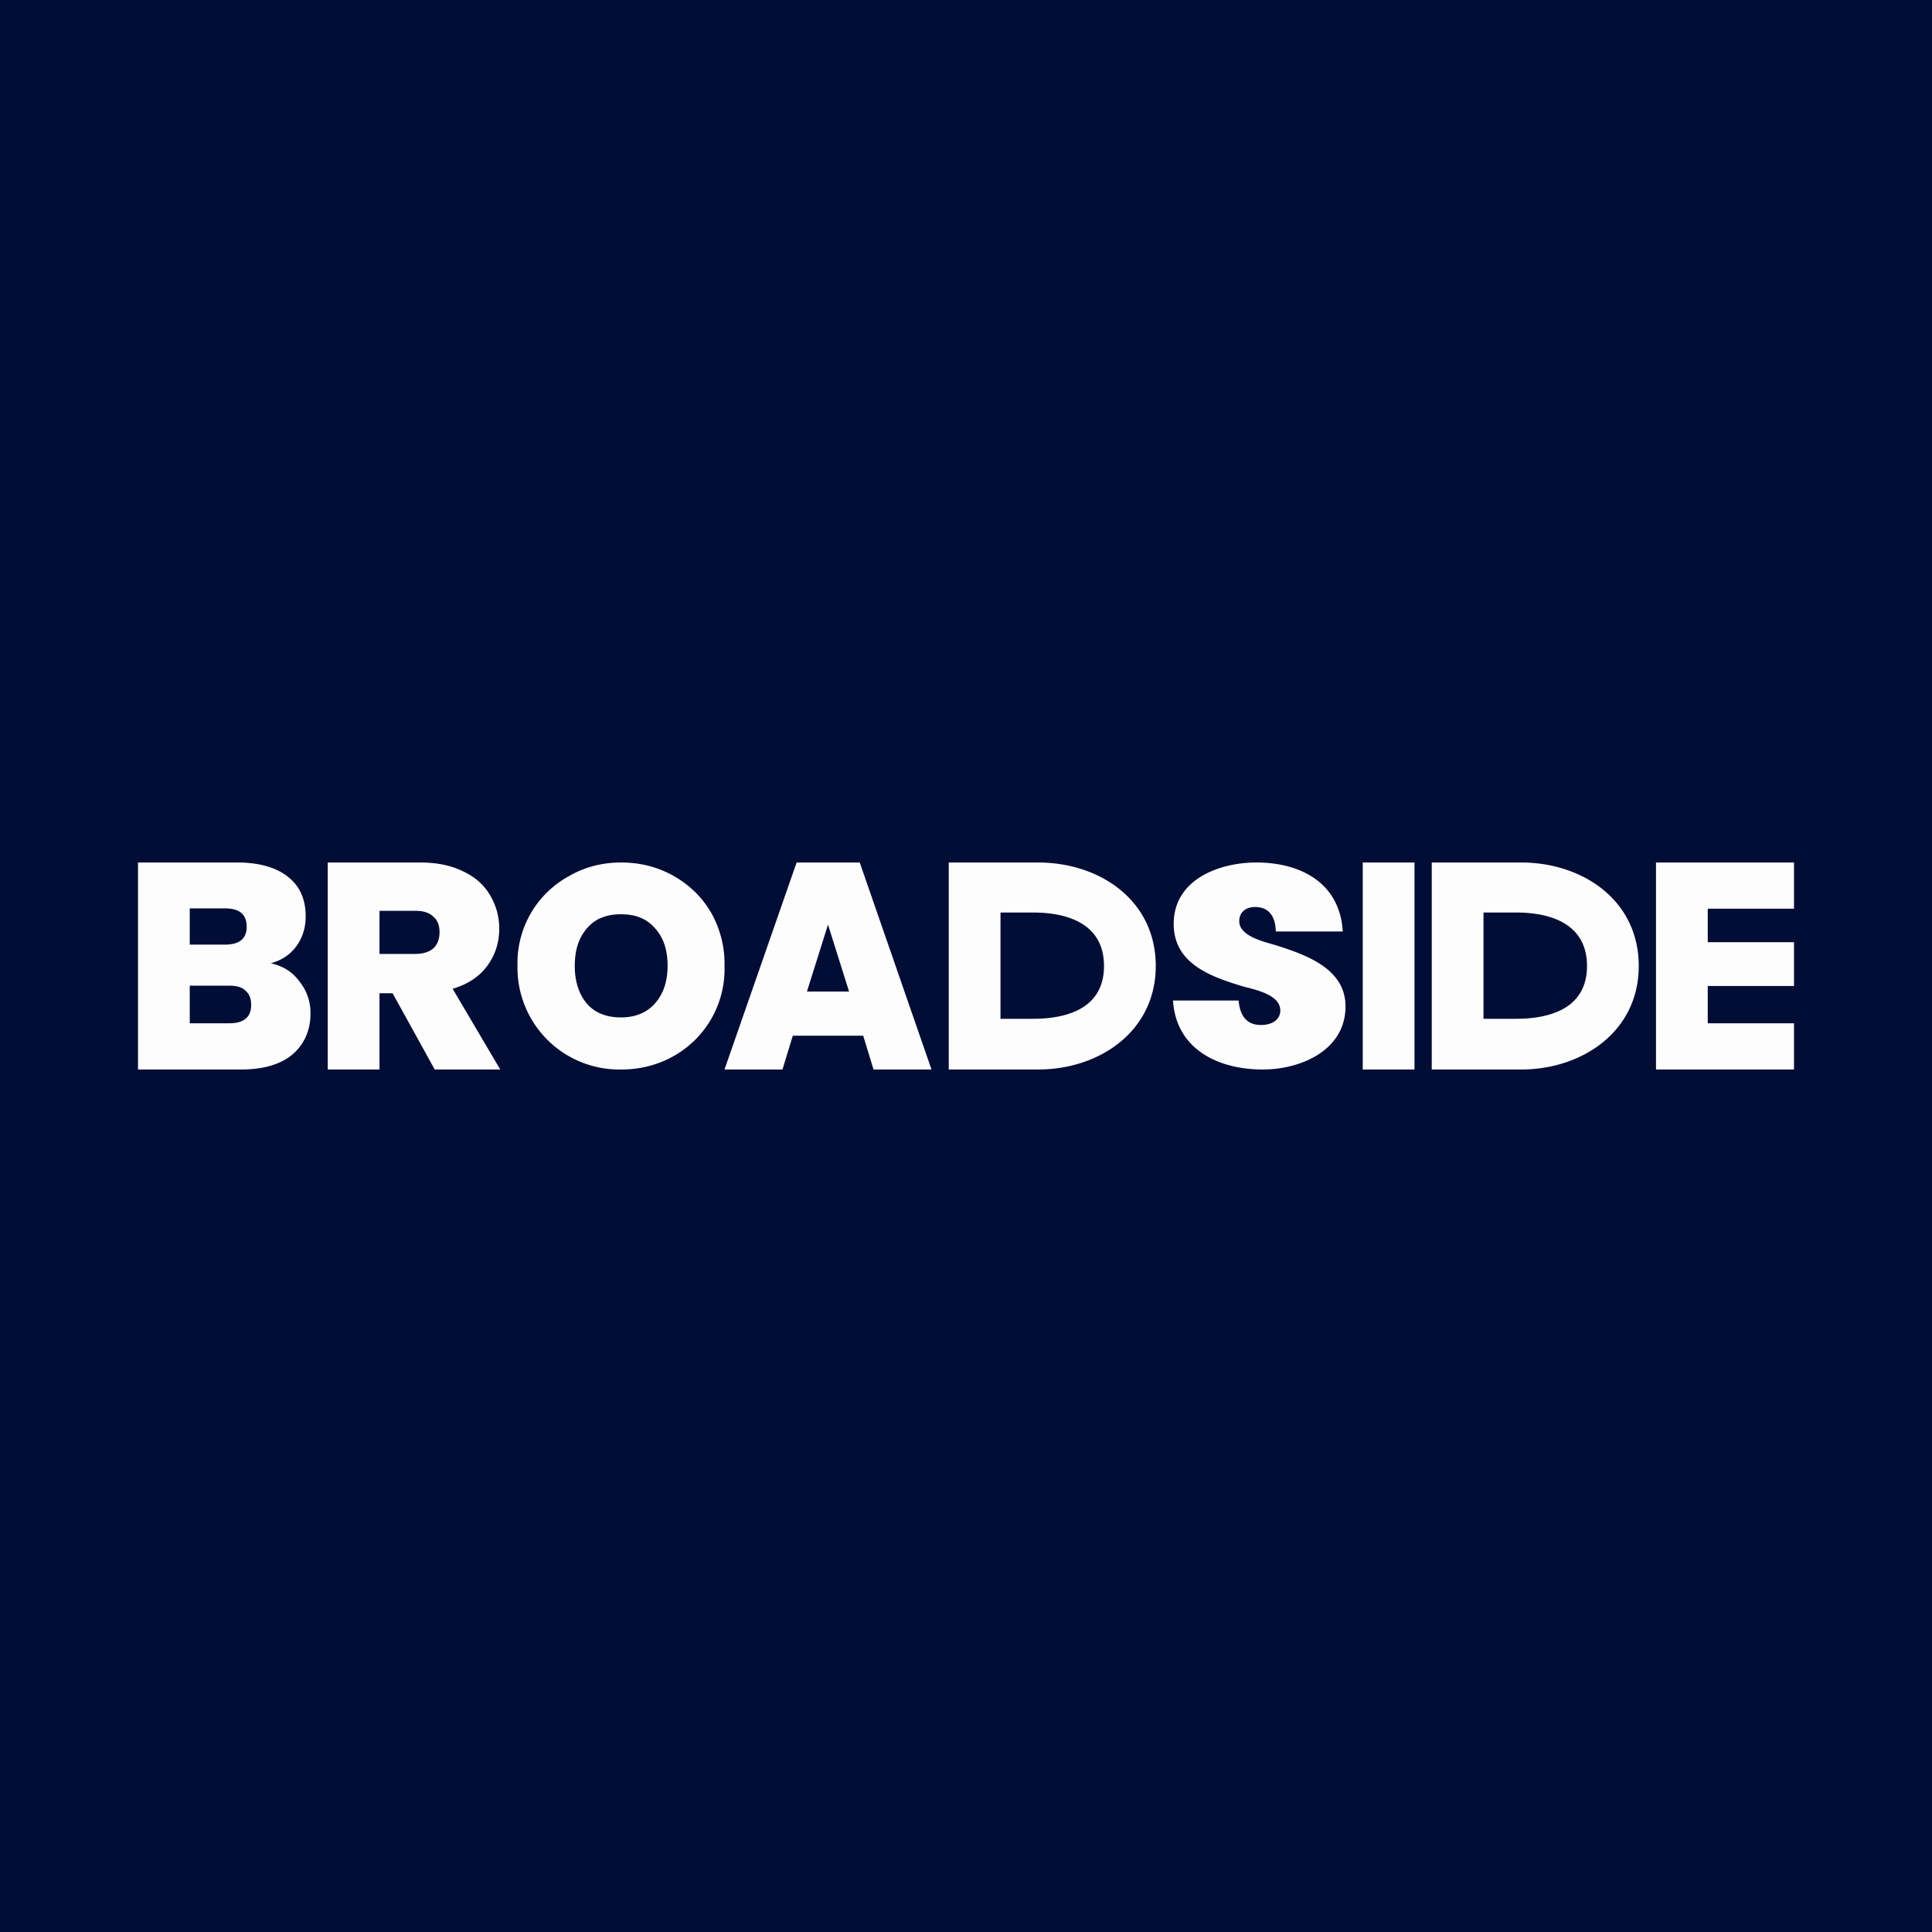 <?xml version='1.0' encoding='utf-8'?>
<!-- by TradeStack -->
<svg width="56" height="56" viewBox="0 0 56 56" xmlns="http://www.w3.org/2000/svg"><path fill="#020D36" d="M0 0h56v56H0z" /><path d="M49.5 26.34v.97H52v1.27h-2.5v1.08H52V31h-4v-6h4v1.34h-2.5ZM41 25v6h-1.5v-6H41ZM36.6 31c-1.28 0-2.51-.58-2.6-2h1.9c.04.4.2.71.65.71.33 0 .56-.16.56-.42 0-.48-.78-.61-1.12-.71-.92-.28-1.97-.66-1.97-1.8 0-1.28 1.3-1.78 2.4-1.78 1.29 0 2.42.6 2.5 2h-1.94c-.01-.4-.17-.71-.6-.71-.27 0-.46.15-.46.41 0 .46.79.61 1.1.71.87.28 1.98.68 1.98 1.76 0 1.27-1.29 1.83-2.4 1.83ZM30.09 25c1.78 0 3.41 1.09 3.41 3 0 1.9-1.64 3-3.41 3H27.5v-6h2.59Zm-.14 4.53c.94 0 2.05-.28 2.05-1.53s-1.1-1.55-2.05-1.55H29v3.08h.95ZM44.09 25c1.78 0 3.41 1.09 3.41 3 0 1.9-1.64 3-3.41 3H41.5v-6h2.59Zm-.14 4.53c.94 0 2.05-.28 2.05-1.53s-1.1-1.55-2.05-1.55H43v3.08h.95ZM25.01 30.02h-2.03l-.3.98H21l2.09-6h1.83L27 31h-1.68l-.3-.98Zm-.4-1.28L24 26.8l-.61 1.94h1.22ZM18 31a2.95 2.95 0 0 1-3-3 2.87 2.87 0 0 1 1.5-2.61c.45-.26.96-.39 1.5-.39.56 0 1.06.13 1.51.38.46.26.83.61 1.1 1.07A3 3 0 0 1 21 28a2.89 2.89 0 0 1-1.49 2.62c-.45.25-.96.38-1.5.38Zm0-1.51c.42 0 .75-.14.98-.4.25-.28.37-.64.37-1.1 0-.46-.12-.82-.37-1.09-.23-.27-.56-.4-.98-.4-.42 0-.75.13-.98.4-.24.27-.36.63-.36 1.1 0 .45.12.82.36 1.1.23.26.56.39.98.39ZM12.6 31l-1.22-2.21H11V31H9.5v-6h2.68c.5 0 .91.09 1.25.26.34.16.6.39.77.68.18.3.27.62.27.98 0 .41-.12.77-.35 1.08-.23.31-.56.53-1 .66L14.5 31h-1.9ZM11 27.65h1.04c.23 0 .4-.06.52-.16.12-.11.18-.27.18-.47 0-.2-.06-.35-.18-.45-.12-.12-.3-.17-.52-.17H11v1.25ZM7.85 27.92c.35.08.63.25.83.53.21.26.32.57.32.92 0 .5-.18.9-.53 1.2-.35.29-.85.43-1.49.43H4v-6h2.89c.61 0 1.1.14 1.44.4.36.28.53.66.53 1.16 0 .35-.1.64-.28.88-.18.24-.43.4-.73.48Zm-2.35-.54h1.02c.42 0 .63-.17.63-.52s-.2-.53-.63-.53H5.5v1.05Zm1.15 2.28c.42 0 .63-.18.63-.53 0-.18-.05-.32-.17-.42-.1-.1-.26-.14-.47-.14H5.5v1.09h1.15Z" fill="#FDFDFD" /></svg>